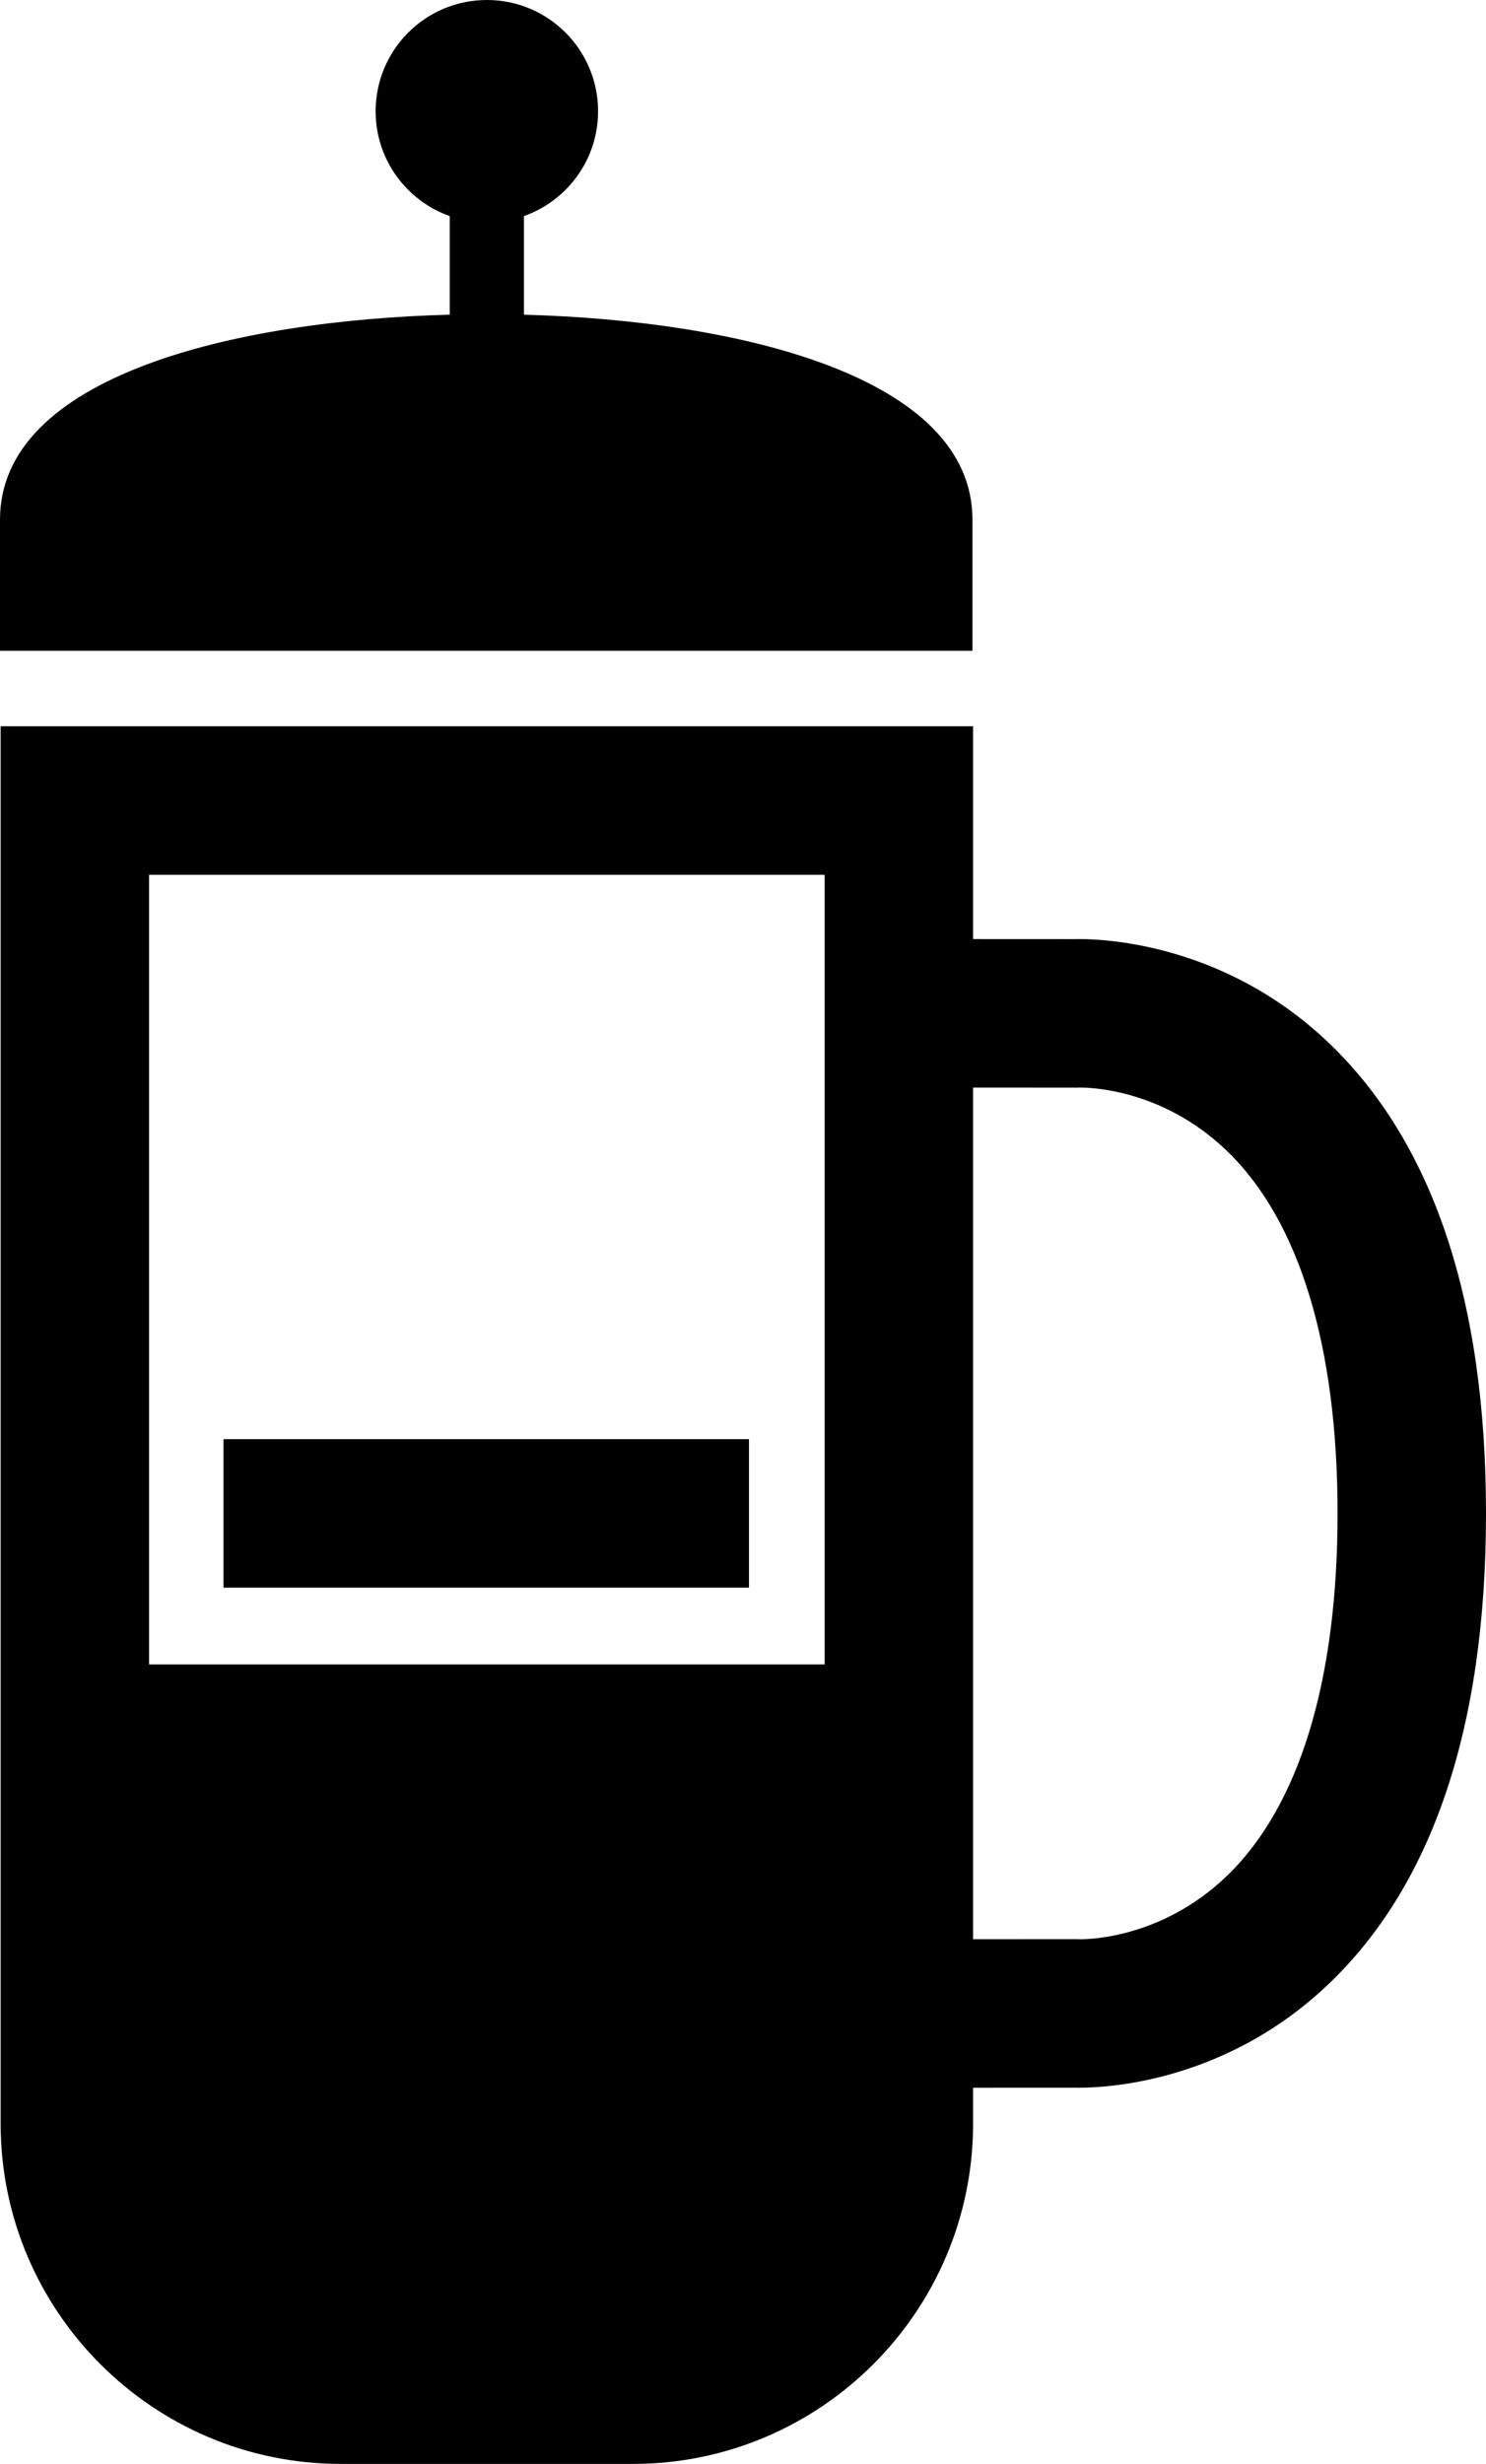 <?xml version="1.0" encoding="utf-8"?>
<!-- Generator: Adobe Illustrator 14.0.0, SVG Export Plug-In . SVG Version: 6.00 Build 43363)  -->
<!DOCTYPE svg PUBLIC "-//W3C//DTD SVG 1.0//EN" "http://www.w3.org/TR/2001/REC-SVG-20010904/DTD/svg10.dtd">
<svg version="1.0" id="Layer_1" xmlns="http://www.w3.org/2000/svg" xmlns:xlink="http://www.w3.org/1999/xlink" x="0px" y="0px"
	 width="60.345px" height="100px" viewBox="0 0 60.345 100" enable-background="new 0 0 60.345 100" xml:space="preserve">
<polygon points="30.415,64.436 9.075,64.436 9.075,58.409 30.415,58.409 30.415,64.436 "/>
<path d="M53.887,42.257c-4.338-4.09-9.358-4.166-10.259-4.142l-4.112-0.002v-8.637H0.026v56.716C0.026,93.806,6.22,100,13.834,100
	h11.873c7.614,0,13.809-6.193,13.809-13.808v-1.46l4.111-0.002c0.911,0.023,5.922-0.053,10.26-4.143
	c4.285-4.04,6.458-10.488,6.458-19.165S58.172,46.297,53.887,42.257z M33.488,67.552H6.053V35.504h27.435V67.552z M49.84,76.119
	c-2.76,2.667-5.907,2.584-5.994,2.589l-0.09-0.006l-4.24,0.003V44.14l4.15,0.002l0.054,0.002l0.09-0.005
	c0.13,0.002,3.27-0.081,6.03,2.587c2.929,2.832,4.477,7.913,4.477,14.696S52.769,73.287,49.84,76.119z"/>
<path d="M21.277,12.773V8.77c1.753-0.62,3.01-2.288,3.01-4.253C24.288,2.022,22.266,0,19.771,0s-4.517,2.022-4.517,4.517
	c0,1.965,1.257,3.632,3.009,4.253v4.002C9.522,12.999,0,15.266,0,21.09v5.324h39.49V21.09C39.49,15.278,30.004,13.007,21.277,12.773
	z"/>
</svg>
